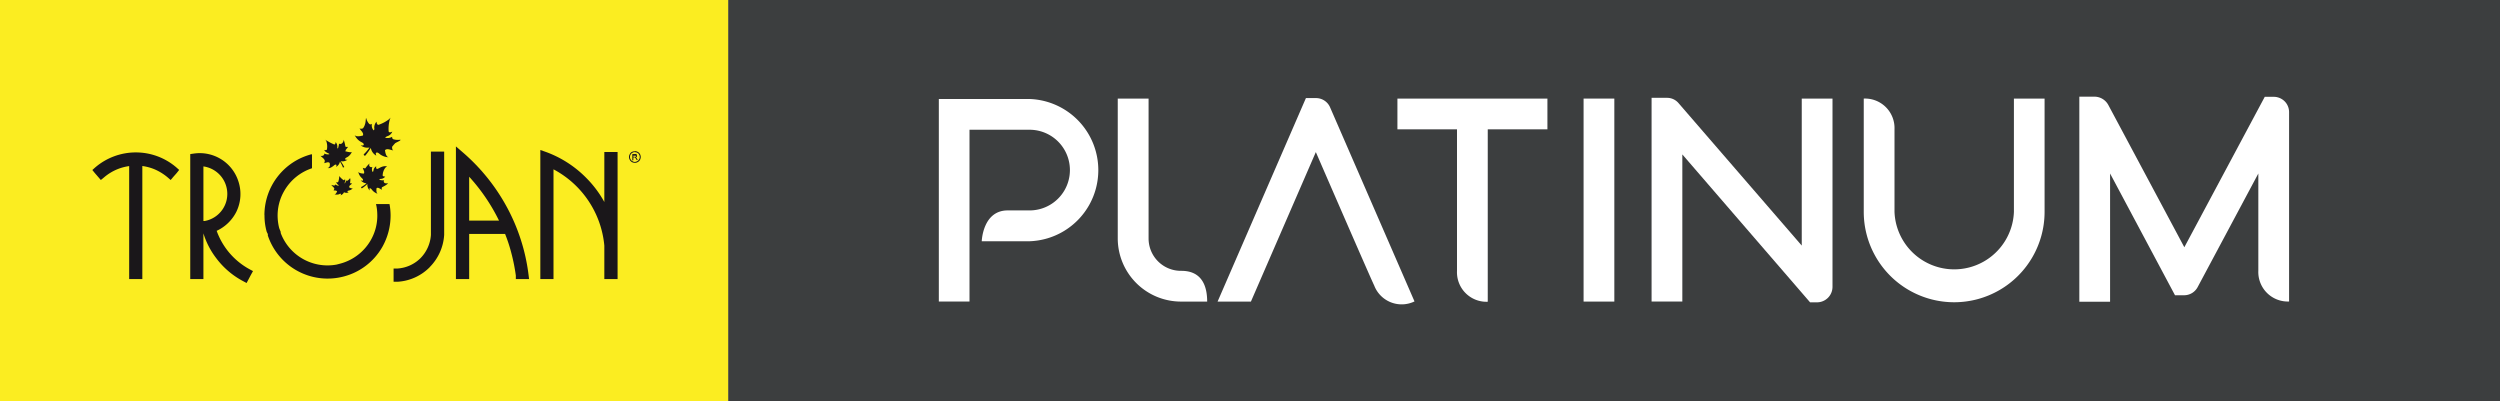 <?xml version="1.0" encoding="UTF-8"?> <svg xmlns="http://www.w3.org/2000/svg" id="Layer_1" data-name="Layer 1" width="300" height="48.16" viewBox="0 0 300 48.16"><rect x="0" y="0" width="300" height="48.16" fill="#808080" stroke="none"/><rect x="87.38" width="212.62" height="48.16" style="fill:#3c3e3f"></rect><rect width="87.38" height="48.16" style="fill:#fbed21"></rect><path d="M141.71,32.5a3.88,3.88,0,0,1-3.88-3.88V11.83h-3.7V28.62a7.59,7.59,0,0,0,7.58,7.57h3.15C144.86,32.62,142.58,32.5,141.71,32.5Z" style="fill:#fff"></path><rect x="190.03" y="11.83" width="3.69" height="24.36" style="fill:#fff"></rect><path d="M216.21,29.47,201.43,12.38a1.8,1.8,0,0,0-1.4-.64h-1.84V36.18h3.69V18.53l15.33,17.75h.84a1.86,1.86,0,0,0,1.85-1.85V11.83h-3.69Z" style="fill:#fff"></path><path d="M123.55,11.88H112.66v24.3h3.68V15.57h7.21a4.84,4.84,0,1,1,0,9.68h-2.63c-3,0-3.11,3.7-3.11,3.7h5.74a8.54,8.54,0,0,0,0-17.07Z" style="fill:#fff"></path><path d="M167.69,15.52h7.15v17a3.54,3.54,0,0,0,3.69,3.69V15.52h7.16V11.83h-18Z" style="fill:#fff"></path><path d="M241.67,25.42a7.17,7.17,0,0,1-14.33,0V15.51a3.54,3.54,0,0,0-3.69-3.68V25.42a10.85,10.85,0,1,0,21.7,0V11.83h-3.68Z" style="fill:#fff"></path><path d="M273.32,11.68a1.61,1.61,0,0,0-.44-.06h-1.11l-9.65,18.05L253,12.6a1.9,1.9,0,0,0-1.62-1h-1.86V36.21h3.69V20.82L261,35.43h1.11a1.84,1.84,0,0,0,1.62-1L271,20.82V32.49a3.54,3.54,0,0,0,3.69,3.69V13.47A1.83,1.83,0,0,0,273.32,11.68Z" style="fill:#fff"></path><path d="M157.92,11.77h-1.21l-10.6,24.42h4l7.79-17.94s6.71,15.46,7,16a3.53,3.53,0,0,0,4.84,1.92L159.61,12.88A1.84,1.84,0,0,0,157.92,11.77Z" style="fill:#fff"></path><path d="M54.71,33h0V17.57l.81.7a23.34,23.34,0,0,1,5.32,6.61,22.9,22.9,0,0,1,2.58,8.05l.07.56H61.9l0-.43a22.63,22.63,0,0,0-.54-2.7,18.56,18.56,0,0,0-.75-2.29H56.3v5.42H54.71ZM56.3,21.21v5.26h3.58a22.34,22.34,0,0,0-3.58-5.26Z" style="fill:#1a171a"></path><path d="M16.29,18.29a7.46,7.46,0,0,1,4.85,1.78l.36.32-.3.38-.4.45-.32.38-.37-.32a6.29,6.29,0,0,0-1.65-1,6,6,0,0,0-1.38-.36V33.49H15.5V19.93a6,6,0,0,0-1.37.36,5.92,5.92,0,0,0-1.65,1l-.38.31-.32-.37-.39-.45-.31-.38.36-.32a7.49,7.49,0,0,1,4.85-1.79" style="fill:#1a171a"></path><path d="M72.52,29.48a11.55,11.55,0,0,0-6.1-9.16V33.49H64.84V18l.66.23a13.09,13.09,0,0,1,4.92,3.19,12.86,12.86,0,0,1,2.1,2.82v-6h1.59V33.49H72.52v-4Z" style="fill:#1a171a"></path><path d="M51.57,32.06a5.91,5.91,0,0,1-3.85,1.75l-.49,0,0-.5,0-.6,0-.49.5,0A4.31,4.31,0,0,0,50.44,31a4.39,4.39,0,0,0,1.27-2.81v-10H53.3v10a6,6,0,0,1-1.73,3.86" style="fill:#1a171a"></path><path d="M24.41,28h0v5.49H22.83v-15l.42-.06a4.87,4.87,0,0,1,5.34,3.28h0a4.85,4.85,0,0,1-.24,3.73A5,5,0,0,1,26,27.7a8.51,8.51,0,0,0,3.93,4.6l.43.23L30.1,33l-.28.53-.23.43-.43-.23a9.66,9.66,0,0,1-3.22-2.76A9.43,9.43,0,0,1,24.41,28m0-8.06v6.58l.15,0h0a3.3,3.3,0,0,0,2.66-3.86h0a3.32,3.32,0,0,0-2.81-2.69Z" style="fill:#1a171a"></path><path d="M31.73,25.82a7.56,7.56,0,0,1,5.61-7.3h0l.1,0v1.67a6,6,0,0,0-3.32,2.7,5.89,5.89,0,0,0-.8,3.25,6,6,0,0,0,.19,1.25l.2.5h-.05a6,6,0,0,0,6.73,3.86l.46-.12a6,6,0,0,0,3.63-2.79,5.88,5.88,0,0,0,.79-3.25,5.2,5.2,0,0,0-.15-1.1h1.62a7.27,7.27,0,0,1,.13,1.39,7.68,7.68,0,0,1-1,3.77,7.5,7.5,0,0,1-4.59,3.52h0a7.56,7.56,0,0,1-9.14-4.91h0l0-.18A2.29,2.29,0,0,1,32,27.8a7.14,7.14,0,0,1-.26-2" style="fill:#1a171a"></path><polygon points="41.45 22.68 41.45 22.68 41.44 22.68 41.45 22.68" style="fill:#1a171a"></polygon><path d="M41.91,22.41h0c0-.19.29-.28.3-.37S42,22,42,22s.1-.53,0-.62a1,1,0,0,1-.26.27.12.12,0,0,1-.17,0s-.16.33-.19.35-.05-.07,0-.11a.47.47,0,0,0,0-.43c0,.19-.15.16-.15.16a2.26,2.26,0,0,1-.52-.5l0-.1,0,.11a2.17,2.17,0,0,1-.13.71s-.06.09-.23,0a.51.51,0,0,0,.25.35s.09.09,0,.1a.72.72,0,0,1-.36-.17c0,.05,0,.12-.12.14a1,1,0,0,1-.37-.08,1.74,1.74,0,0,0,.26.28s.15.15.1.23-.06.19-.1.18.35-.06.44.1c0,0-.14.38-.33.35a1.11,1.11,0,0,0,.54,0c.14-.07.19-.09.25-.05s-.06.16-.07.17a.67.67,0,0,0,.44-.37v0l0,0a.65.65,0,0,0,.58,0s-.19,0-.16-.1.08-.08.22-.12a.91.91,0,0,0,.44-.28c-.11.13-.46-.09-.46-.09m-.42-4.25h0c-.11-.26.3-.51.28-.64,0,.07-.26.05-.31,0a5.17,5.17,0,0,0-.21-.83.55.55,0,0,1-.26.48.34.34,0,0,1-.3,0c0,.08-.09.53-.13.57s-.09-.08-.07-.15a.79.79,0,0,0-.21-.61c0,.3-.16.29-.16.29a6.53,6.53,0,0,1-.94-.49,1.51,1.51,0,0,0-.18-.09,1.34,1.34,0,0,1,.14.11,1.93,1.93,0,0,1,.1,1.06s-.05.15-.32.05c.09.27.42.38.48.41s.17.1.12.12a.89.89,0,0,1-.59-.09c0,.06,0,.17-.11.23a.43.43,0,0,1-.33.05c0,.08.44.32.49.57,0,.07,0,.31-.11.29.12.07.51-.22.7,0,0,0,.14.55-.25.59.23.09.49-.08.67-.22s.24-.21.35-.17,0,.27,0,.27a.93.93,0,0,0,.46-.63,2.92,2.92,0,0,1,.34.64c0,.12.21,0,.18,0a5.1,5.1,0,0,0-.43-.7,1,1,0,0,0,.82-.18s-.28.05-.28-.07.1-.15.3-.26a1.35,1.35,0,0,0,.5-.6C42.06,18.34,41.49,18.16,41.49,18.16ZM46.57,22h0c-.33,0-.42,0-.47-.1a.22.22,0,0,1,0-.28,1,1,0,0,1-.59-.06s.06-.1.14-.09a.72.72,0,0,0,.58-.28c-.31,0-.31-.13-.31-.13a1.58,1.58,0,0,1,.32-.93l.21-.19h-.21c-.5,0-.84.35-1,.33,0,0-.15,0-.09-.32a.71.71,0,0,0-.34.54c0,.07-.08.17-.11.12a.66.66,0,0,1,0-.59.26.26,0,0,1-.28,0c-.08-.06-.17-.15-.07-.41a3.08,3.08,0,0,0-.51.59s-.29,0-.29-.08c-.05.13.27.48.11.71,0,0-.6,0-.67-.23a1.34,1.34,0,0,0,.35.69c.17.17.24.22.22.34s-.27,0-.28,0a1,1,0,0,0,.7.37,3.06,3.06,0,0,1-.59.42c-.13,0,0,.23.06.17a4.23,4.23,0,0,0,.64-.52.94.94,0,0,0,.29.79s-.09-.27,0-.27.17.07.3.24a1.4,1.4,0,0,0,.67.43c-.27-.09-.16-.69-.16-.69.24-.15.55.23.67.19-.07,0-.08-.26,0-.3S46.39,22.21,46.57,22Zm-.12-2.06Zm1.6-3.13c0,.09-.65.34-.66.41a4.46,4.46,0,0,0-.34.4c0,.08,0,.41.15.4-.15.09-.7-.3-1,0,0,0,.06.82.45.85a1.84,1.84,0,0,1-1-.32c-.25-.2-.34-.29-.49-.23s0,.35,0,.36a1.29,1.29,0,0,1-.66-.93,9.19,9.19,0,0,1-.65.91c-.1.1-.3-.12-.14-.2a5.24,5.24,0,0,0,.63-.76,1.3,1.3,0,0,1-1.06-.26s.38.08.37-.09-.13-.21-.4-.36a1.82,1.82,0,0,1-.7-.81c.17.34,1,.08,1,.08.15-.36-.42-.7-.39-.88,0,.11.36.07.41,0a1.35,1.35,0,0,0,.23-.47c.11-.32.07-.68.14-.75a1.56,1.56,0,0,0,.35.69.24.24,0,0,0,.35,0,.83.83,0,0,0,.19.78c0,.06.13-.11.09-.2a1,1,0,0,1,.27-.83c0,.4.23.38.23.38a4.44,4.44,0,0,0,1.29-.69s.15-.18.15-.16l-.08.2a4.15,4.15,0,0,0-.14,1.46s.07.2.44,0a.94.94,0,0,1-.65.57c-.23.15-.23.15-.16.18a1.13,1.13,0,0,0,.8-.13.24.24,0,0,0,.16.31A1.91,1.91,0,0,0,48.05,16.76Z" style="fill:#1a171a"></path><path d="M41.22,22.82h0Z" style="fill:#1a171a"></path><path d="M41.22,22.82h0Z" style="fill:#1a171a"></path><path d="M41.22,22.82h0Z" style="fill:#1a171a"></path><path d="M41.22,22.82Z" style="fill:#1a171a"></path><path d="M41.22,22.82Z" style="fill:#1a171a"></path><path d="M41.22,22.82Z" style="fill:#1a171a"></path><path d="M76,18.82h.16a.23.23,0,0,0,.13,0,.1.1,0,0,0,0-.09.06.06,0,0,0,0-.05l0,0H76Zm-.12.43h0v-.76h.26a.5.5,0,0,1,.19,0,.22.22,0,0,1,.09.07.18.18,0,0,1,0,.12.19.19,0,0,1,0,.14.26.26,0,0,1-.16.07l.07,0a.73.73,0,0,1,.11.15l.09.15h-.14l-.07-.12a.93.93,0,0,0-.13-.18.15.15,0,0,0-.1,0H76v.33Zm.3-1h0a.48.48,0,0,0-.28.08.5.5,0,0,0-.22.21.54.54,0,0,0-.08.3.53.53,0,0,0,.08.29.45.45,0,0,0,.22.21.43.43,0,0,0,.28.09.66.66,0,0,0,.51-.3.53.53,0,0,0,.08-.29.55.55,0,0,0-.09-.3.43.43,0,0,0-.21-.21A.51.51,0,0,0,76.18,18.27Zm0-.11a.63.63,0,0,1,.35.09.61.61,0,0,1,.27.26.82.82,0,0,1,.09.35.86.86,0,0,1-.09.35.68.68,0,0,1-.27.26.7.7,0,0,1-.35.09.79.79,0,0,1-.35-.09.63.63,0,0,1-.25-.26.64.64,0,0,1-.1-.35.62.62,0,0,1,.1-.35.53.53,0,0,1,.25-.26A.68.68,0,0,1,76.18,18.16Z" style="fill:#1a171a"></path></svg> 
